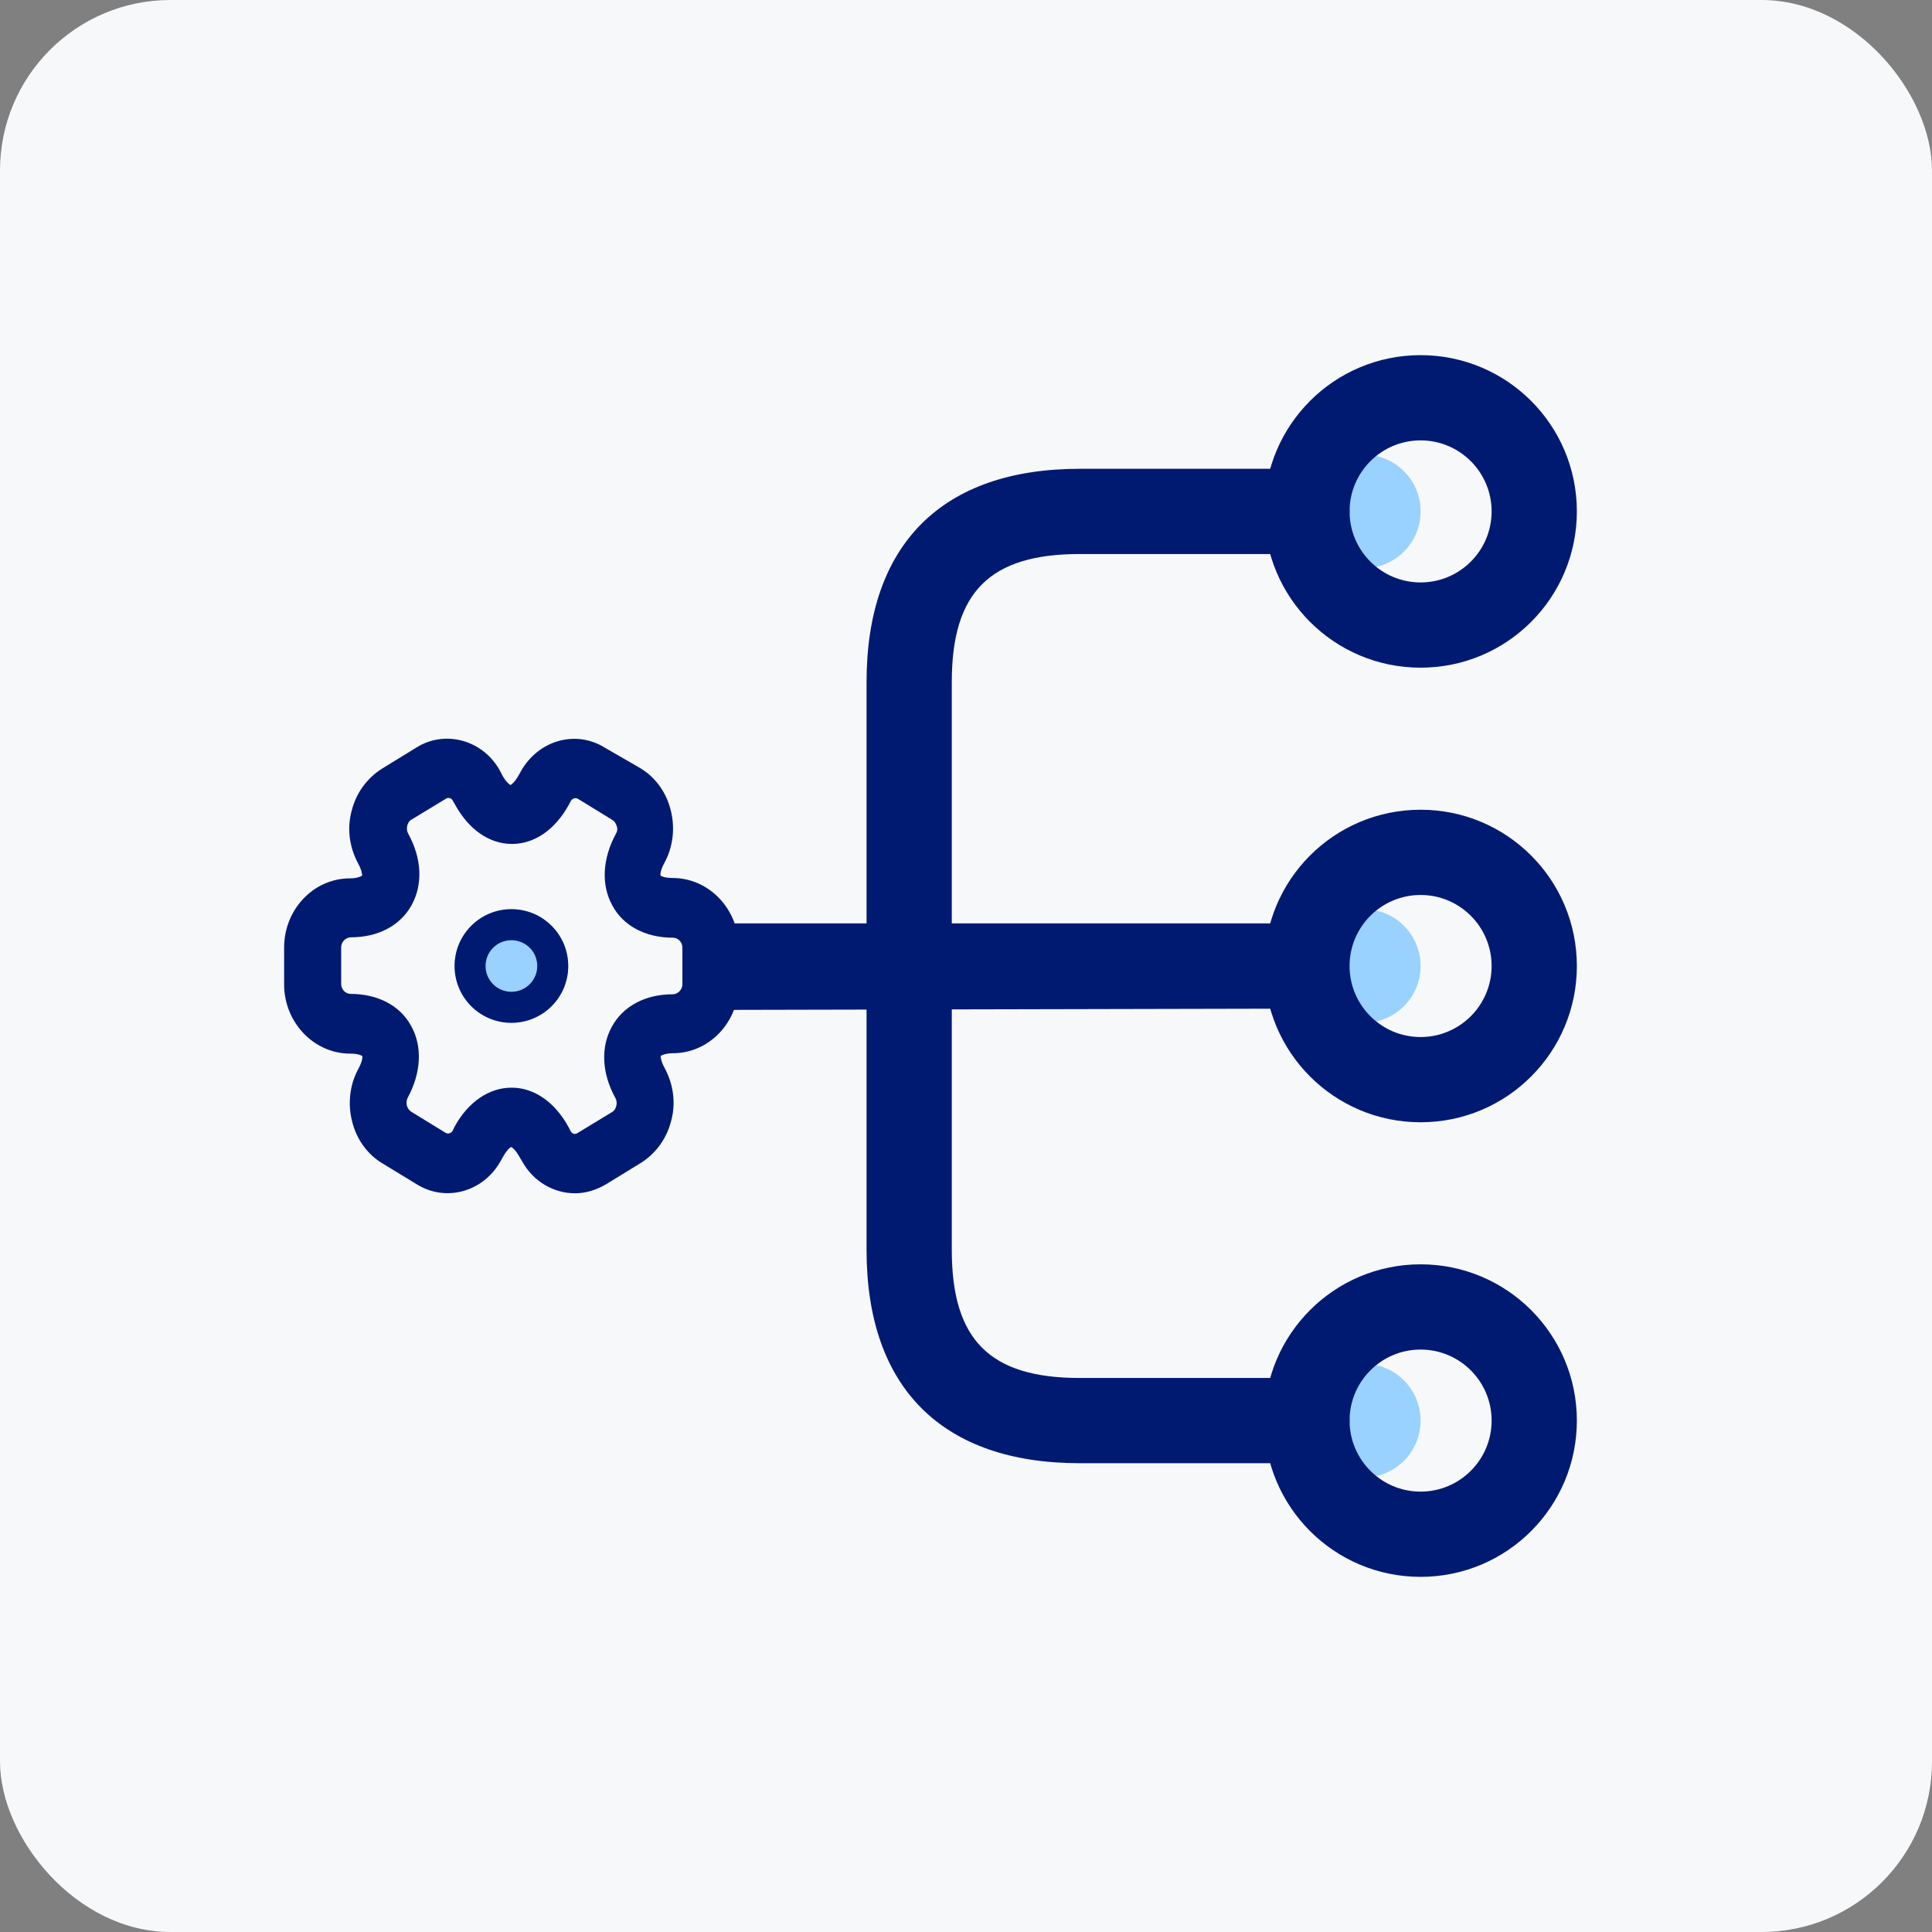 <svg width="34" height="34" viewBox="0 0 34 34" fill="none" xmlns="http://www.w3.org/2000/svg">
<rect x="0" y="0" width="34" height="34" fill="#808080" stroke="none"/>
<rect width="34" height="34" rx="3" fill="#F6F8F9"/>
<circle cx="24" cy="9" r="1" fill="#99D1FF"/>
<circle cx="24" cy="17" r="1" fill="#99D1FF"/>
<circle cx="24" cy="25" r="1" fill="#99D1FF"/>
<circle cx="9" cy="17" r="1" fill="#99D1FF"/>
<path d="M25 19.75C23.48 19.75 22.25 18.52 22.25 17C22.25 15.48 23.48 14.25 25 14.25C26.52 14.25 27.75 15.48 27.75 17C27.75 18.52 26.52 19.75 25 19.75ZM25 15.75C24.31 15.75 23.75 16.31 23.75 17C23.75 17.69 24.31 18.25 25 18.25C25.69 18.25 26.25 17.69 26.25 17C26.25 16.31 25.69 15.75 25 15.75Z" fill="#001A72"/>
<path d="M25 11.75C23.48 11.75 22.25 10.52 22.25 9C22.25 7.48 23.48 6.25 25 6.25C26.52 6.25 27.75 7.48 27.75 9C27.75 10.52 26.52 11.75 25 11.75ZM25 7.75C24.31 7.75 23.75 8.31 23.75 9C23.75 9.69 24.31 10.25 25 10.25C25.69 10.25 26.25 9.69 26.25 9C26.25 8.31 25.69 7.75 25 7.75Z" fill="#001A72"/>
<path d="M25 27.75C23.48 27.75 22.25 26.52 22.25 25C22.25 23.48 23.48 22.25 25 22.25C26.52 22.25 27.75 23.48 27.75 25C27.75 26.52 26.52 27.75 25 27.75ZM25 23.75C24.31 23.75 23.75 24.31 23.75 25C23.75 25.69 24.31 26.25 25 26.25C25.69 26.25 26.25 25.69 26.25 25C26.25 24.31 25.69 23.75 25 23.75Z" fill="#001A72"/>
<path d="M9 18C8.447 18 8 17.553 8 17C8 16.447 8.447 16 9 16C9.553 16 10 16.447 10 17C10 17.553 9.553 18 9 18ZM9 16.546C8.749 16.546 8.545 16.749 8.545 17C8.545 17.251 8.749 17.454 9 17.454C9.251 17.454 9.455 17.251 9.455 17C9.455 16.749 9.251 16.546 9 16.546Z" fill="#001A72"/>
<path d="M22.921 17.75L11.676 17.775C11.266 17.775 12.5 17.41 12.5 17C12.5 16.59 11.266 16.25 11.676 16.25H22.921C23.331 16.25 23.671 16.59 23.671 17C23.671 17.41 23.331 17.75 22.921 17.75Z" fill="#001A72"/>
<path d="M23 25.75H19C16.58 25.75 15.25 24.42 15.25 22V12C15.25 9.58 16.58 8.25 19 8.25H23C23.41 8.25 23.75 8.59 23.75 9C23.75 9.41 23.41 9.75 23 9.75H19C17.42 9.75 16.75 10.42 16.75 12V22C16.75 23.58 17.42 24.25 19 24.25H23C23.41 24.25 23.75 24.59 23.75 25C23.75 25.41 23.41 25.75 23 25.75Z" fill="#001A72"/>
<path d="M10.12 21C9.75 21 9.386 20.798 9.188 20.436L9.142 20.36C9.069 20.227 9.01 20.192 8.997 20.185C8.99 20.185 8.924 20.227 8.851 20.36L8.812 20.429C8.508 20.979 7.841 21.16 7.332 20.84L6.737 20.478C6.467 20.318 6.275 20.053 6.196 19.733C6.116 19.419 6.156 19.085 6.308 18.807C6.381 18.675 6.381 18.598 6.374 18.584C6.367 18.577 6.308 18.542 6.163 18.542C5.522 18.542 5 17.992 5 17.324V16.676C5 16.001 5.522 15.458 6.156 15.458C6.301 15.458 6.361 15.416 6.374 15.409C6.374 15.402 6.374 15.326 6.301 15.193C6.149 14.908 6.103 14.581 6.189 14.267C6.268 13.954 6.46 13.69 6.731 13.522L7.332 13.153C7.834 12.84 8.501 13.021 8.799 13.564L8.838 13.641C8.911 13.773 8.97 13.808 8.983 13.815C8.99 13.815 9.056 13.773 9.129 13.641L9.168 13.571C9.479 13.021 10.14 12.84 10.648 13.16L11.263 13.515C11.533 13.676 11.725 13.94 11.804 14.26C11.884 14.574 11.844 14.908 11.692 15.186C11.619 15.319 11.619 15.395 11.626 15.409C11.633 15.416 11.692 15.451 11.837 15.451C12.478 15.451 13 16.001 13 16.669V17.317C13 17.992 12.478 18.535 11.844 18.535C11.699 18.535 11.639 18.577 11.626 18.584C11.626 18.591 11.626 18.668 11.699 18.8C11.851 19.085 11.897 19.413 11.811 19.726C11.732 20.039 11.54 20.304 11.269 20.471L10.668 20.84C10.49 20.944 10.305 21 10.12 21ZM9.003 19.141C9.4 19.141 9.763 19.392 10.007 19.837L10.047 19.914C10.067 19.949 10.12 19.97 10.159 19.942L10.767 19.573C10.82 19.545 10.84 19.489 10.846 19.461C10.853 19.433 10.86 19.385 10.833 19.329C10.589 18.89 10.569 18.431 10.767 18.069C10.965 17.707 11.355 17.498 11.837 17.498C11.93 17.498 12.009 17.414 12.009 17.324V16.676C12.009 16.579 11.93 16.502 11.844 16.502C11.362 16.502 10.965 16.294 10.774 15.931C10.576 15.569 10.602 15.11 10.84 14.671C10.873 14.616 10.866 14.56 10.853 14.539C10.846 14.511 10.827 14.462 10.774 14.428L10.173 14.059C10.126 14.031 10.073 14.052 10.047 14.093L10.014 14.156C9.77 14.602 9.406 14.852 9.01 14.852C8.614 14.852 8.25 14.602 8.006 14.156L7.966 14.086C7.946 14.045 7.887 14.031 7.854 14.052L7.246 14.421C7.193 14.448 7.173 14.504 7.167 14.532C7.16 14.56 7.154 14.609 7.18 14.664C7.424 15.103 7.444 15.562 7.246 15.924C7.048 16.287 6.658 16.495 6.176 16.495C6.083 16.495 6.004 16.579 6.004 16.669V17.317C6.004 17.414 6.083 17.491 6.169 17.491C6.652 17.491 7.048 17.7 7.239 18.062C7.438 18.424 7.411 18.883 7.173 19.322C7.147 19.378 7.154 19.427 7.16 19.454C7.167 19.482 7.187 19.531 7.239 19.566L7.841 19.935C7.887 19.963 7.94 19.942 7.966 19.9L7.999 19.83C8.237 19.392 8.607 19.141 9.003 19.141Z" fill="#001A72"/>
</svg>
